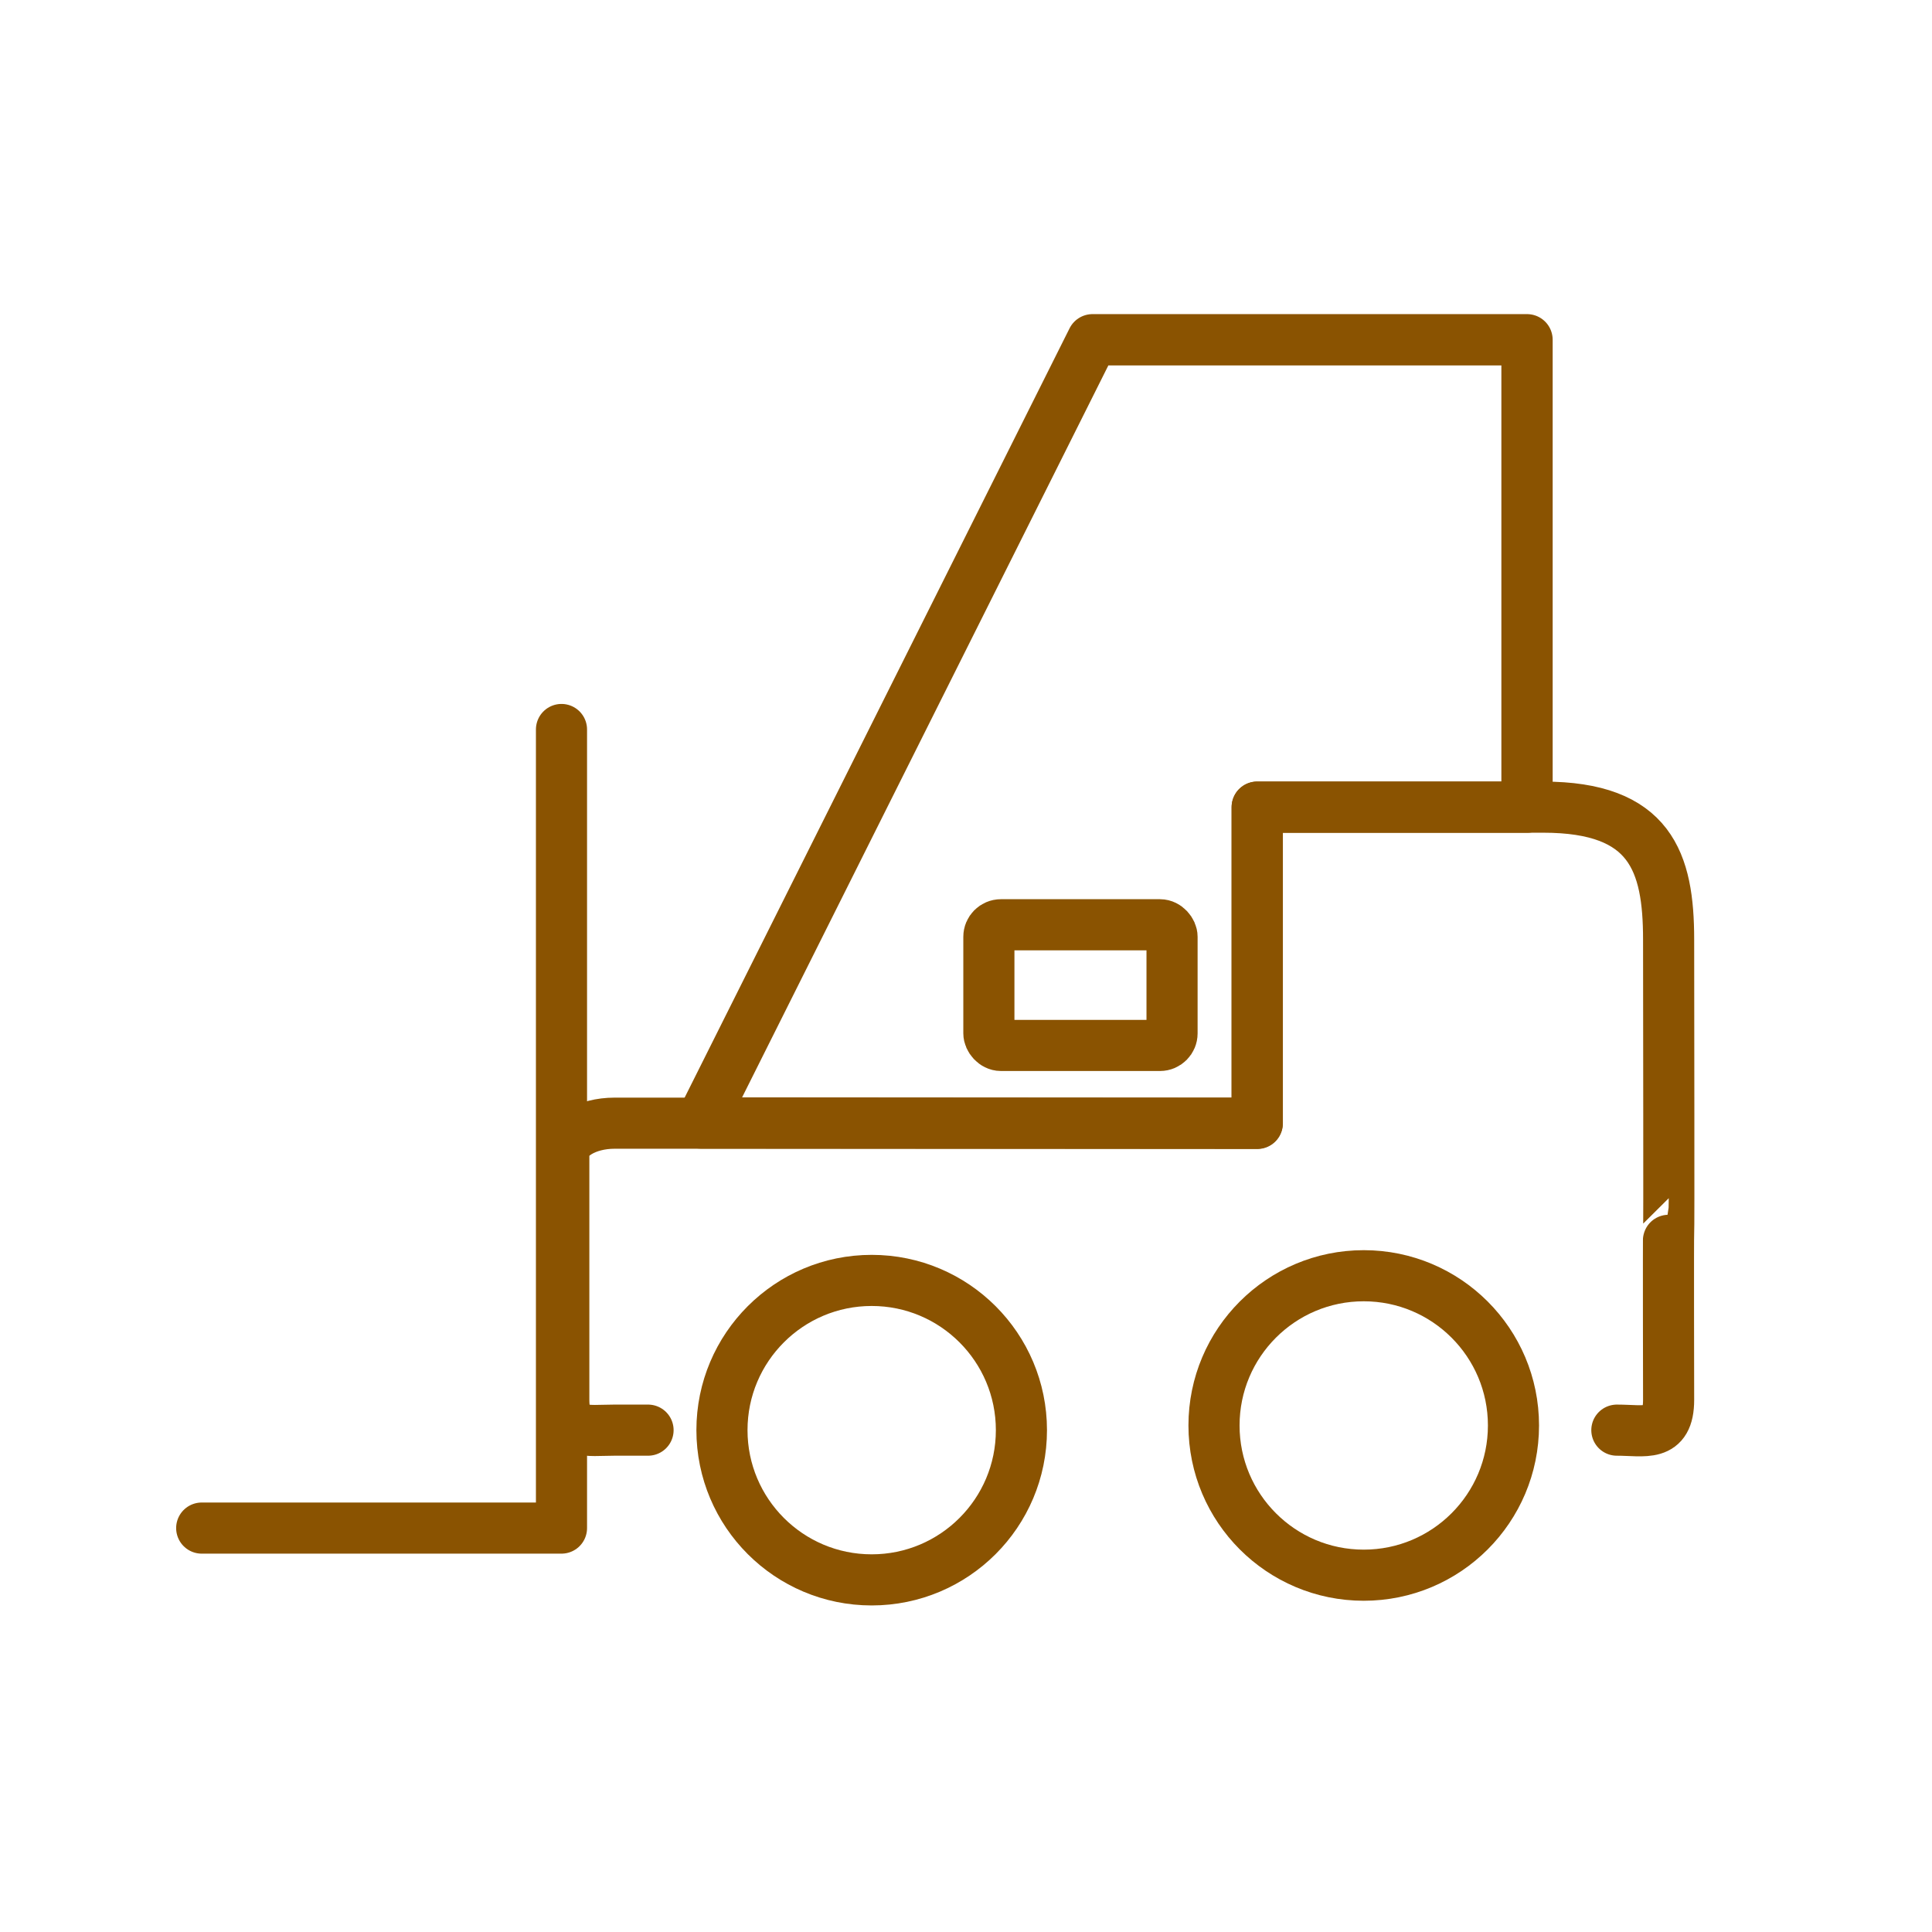 <?xml version='1.0' encoding='UTF-8'?>
<svg xmlns="http://www.w3.org/2000/svg" id="ac" data-name="Chariot élevateur" viewBox="0 0 453.54 453.54">
  <defs>
    <style>
      .ak {
        stroke-width: 12px;
      }

      .ak, .al {
        fill: none;
        stroke: #8A5301;
        stroke-linecap: round;
        stroke-linejoin: round;
      }

      .al {
        stroke-width: 12.04px;
      }
    </style>
  </defs>
  <circle class="ak" cx="204.63" cy="335.73" r="35.15"/>
  <circle class="ak" cx="320.14" cy="334.63" r="35.15"/>
  <polyline class="ak" points="131.81 171.25 131.81 358.72 47.35 358.72"/>
  <polyline class="al" points="295.14 263.71 164.47 263.62 256.47 79.76 358.47 79.76 358.47 189.48 295.14 189.48 295.14 263.67"/>
  <path class="ak" d="M379.56,335.73c6.55,0,12.15,1.81,12.15-7.13,0,0-.08-39.11,0-39.11.12,0,0-50.68,0-68.93s-4.24-31.08-29.42-31.08h-67.16v74.19h-150.87c-6.55,0-11.91,3.21-11.91,7.13v57.8c0,8.5,5.36,7.13,11.91,7.13h7.87"/>
  <rect class="ak" x="232.14" y="217.09" width="43" height="28.33" rx="2.83" ry="2.83"/>
</svg>
